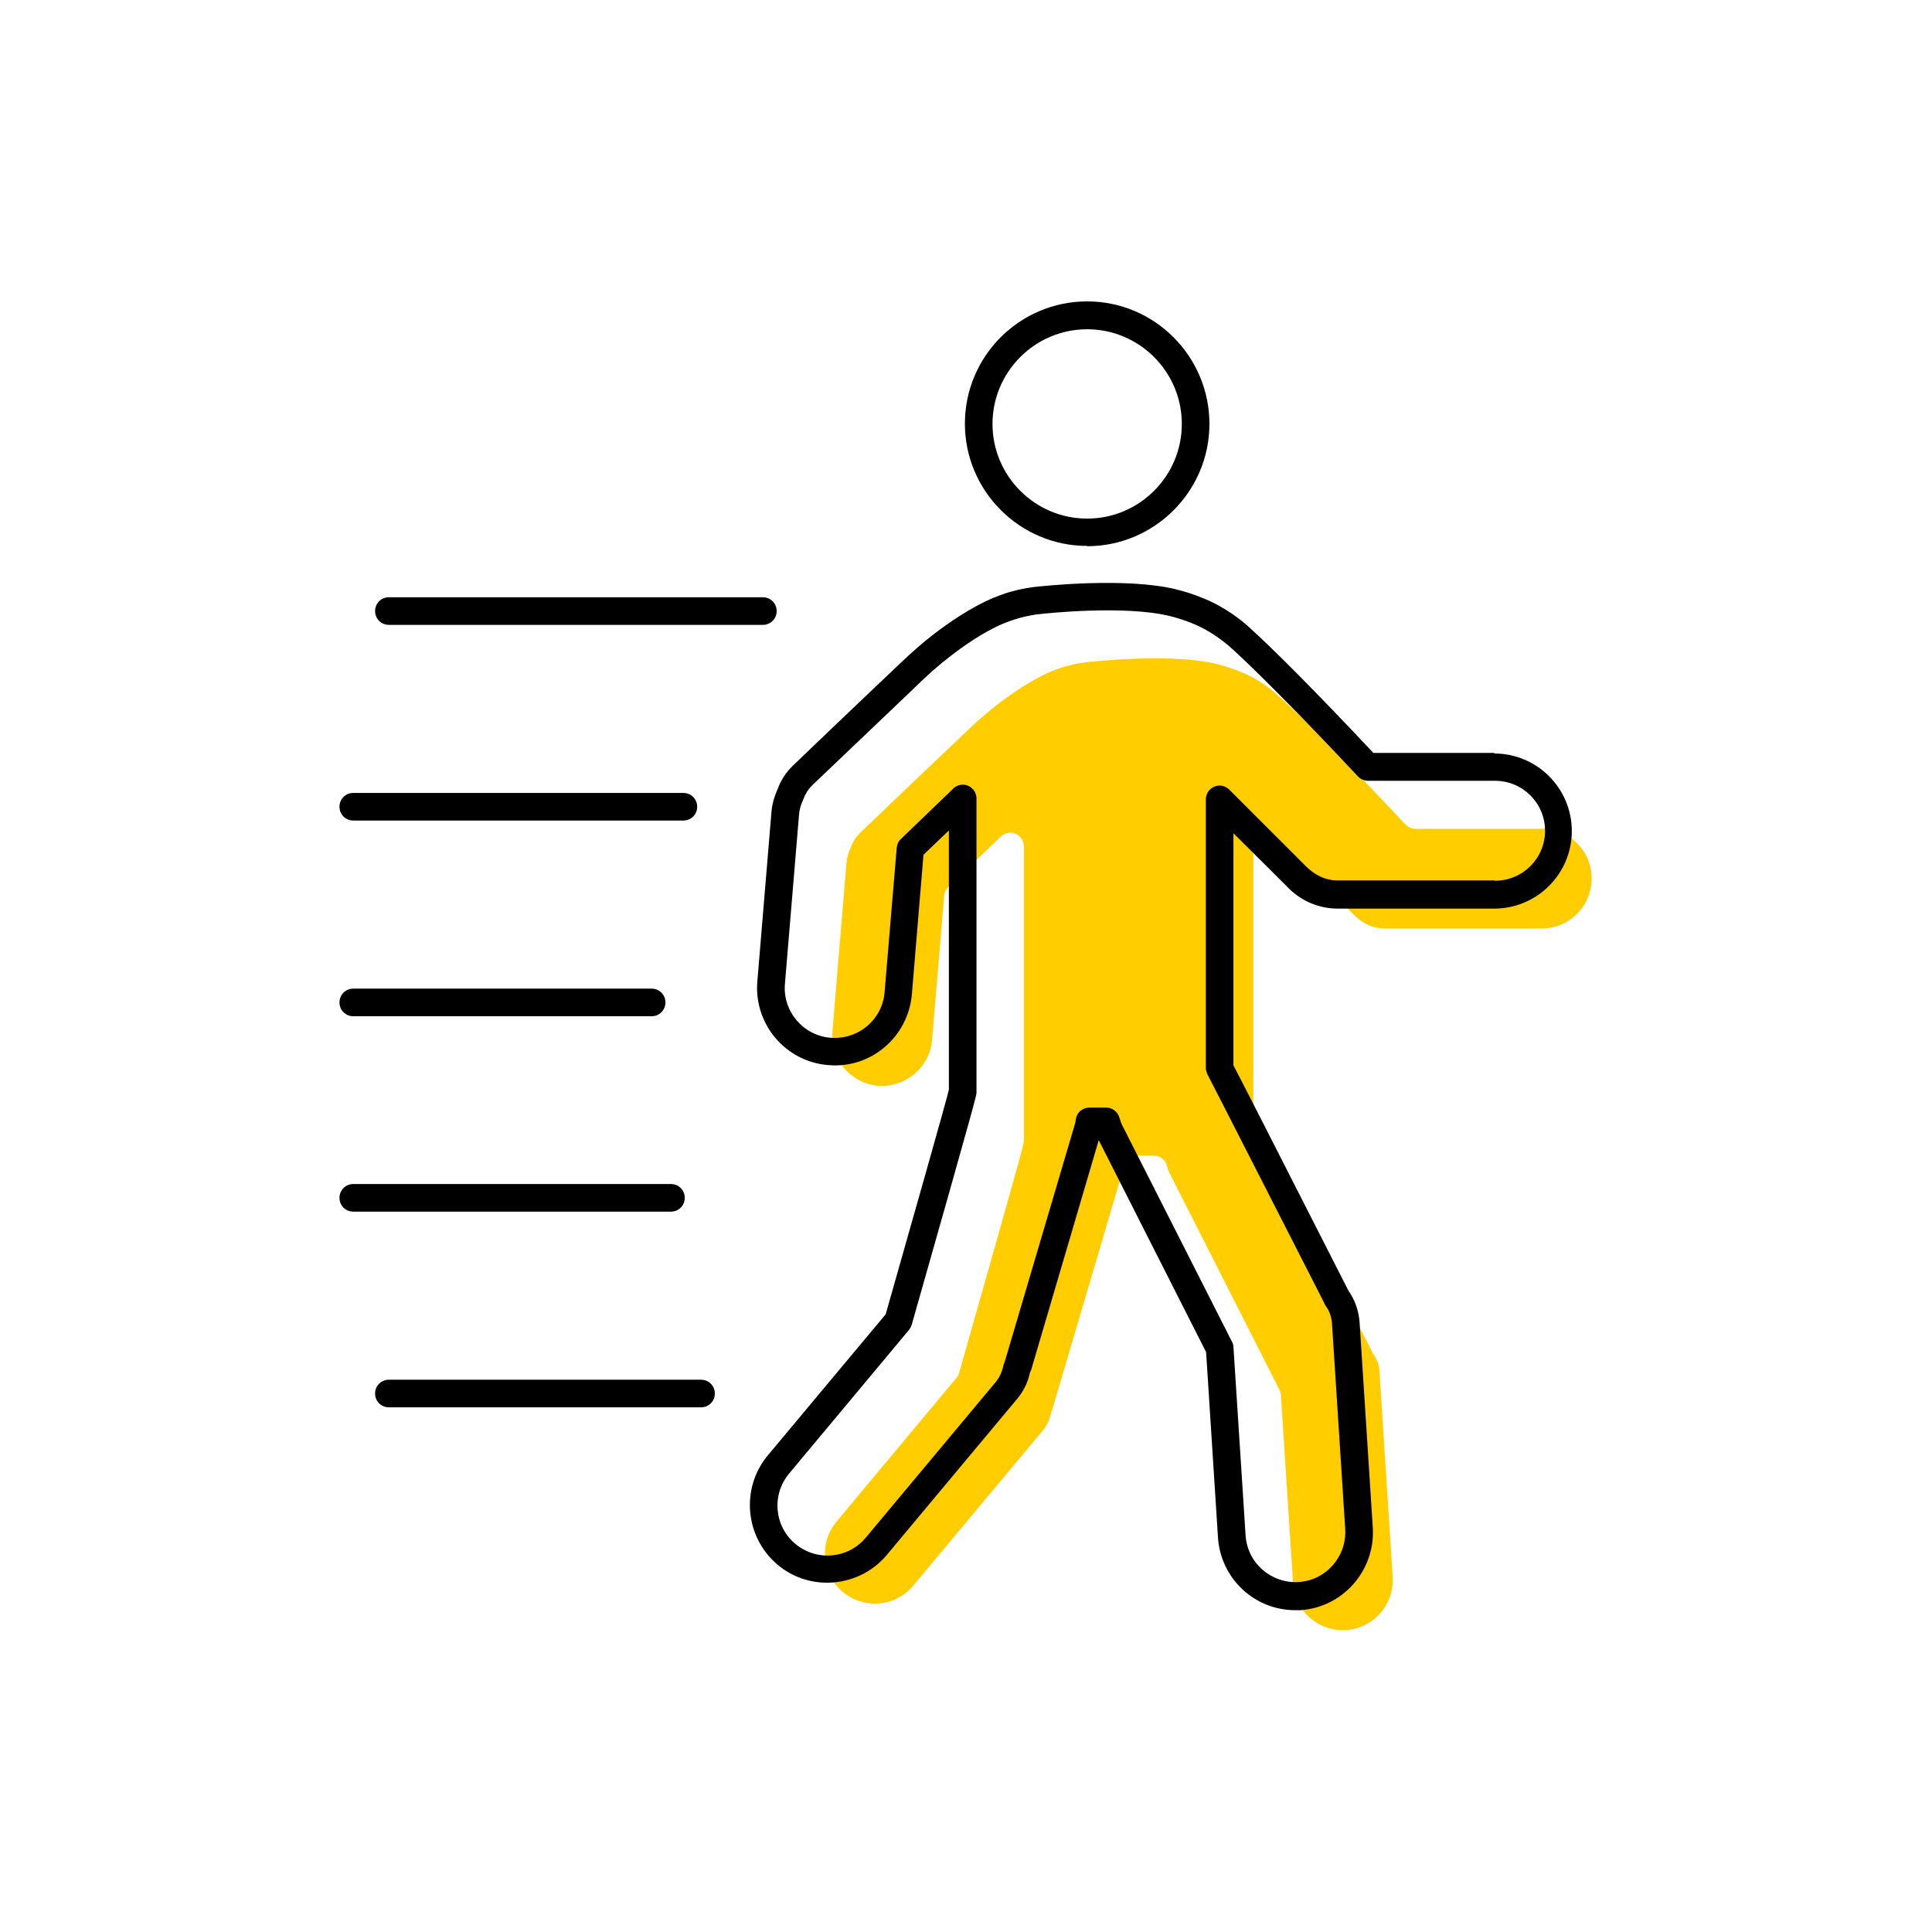 <?xml version="1.0" encoding="UTF-8"?><svg width="70" height="70" xmlns="http://www.w3.org/2000/svg" viewBox="-10 -10 70 70"><rect x="-10" y="-10" width="70" height="70" fill="white"/><g id="uuid-bde93e17-3204-41fa-9648-398cda261d0d"><g><path d="M4.09,12.64h13.55c.28,0,.5-.22,.5-.5s-.22-.5-.5-.5H4.09c-.28,0-.5,.22-.5,.5s.22,.5,.5,.5Z" stroke-width="0"/><path d="M2.8,19.73H14.76c.28,0,.5-.22,.5-.5s-.22-.5-.5-.5H2.8c-.28,0-.5,.22-.5,.5s.22,.5,.5,.5Z" stroke-width="0"/><path d="M2.8,26.82H13.61c.28,0,.5-.22,.5-.5s-.22-.5-.5-.5H2.8c-.28,0-.5,.22-.5,.5s.22,.5,.5,.5Z" stroke-width="0"/><path d="M14.81,33.4c0-.28-.22-.5-.5-.5H2.8c-.28,0-.5,.22-.5,.5s.22,.5,.5,.5H14.31c.28,0,.5-.22,.5-.5Z" stroke-width="0"/><path d="M15.4,39.99H4.09c-.28,0-.5,.22-.5,.5s.22,.5,.5,.5H15.4c.28,0,.5-.22,.5-.5s-.22-.5-.5-.5Z" stroke-width="0"/><path d="M45.89,20.03h-4.6c-.14,0-.27-.06-.37-.16-2.16-2.31-3.77-3.91-4.5-4.57-.2-.18-.61-.56-1.24-.86,0,0-.49-.23-1.08-.38-1.64-.4-4.48-.1-4.8-.06-.16,.02-.38,.06-.64,.13-.03,0-.29,.08-.58,.2-.74,.31-1.52,.87-1.92,1.18-.39,.3-.77,.63-1.12,.97,0,0-2.3,2.18-3.91,3.73-.13,.13-.23,.29-.3,.48-.1,.23-.15,.4-.16,.57l-.51,6.12c-.08,.99,.66,1.87,1.65,1.96,1,.07,1.87-.66,1.96-1.65l.44-5.23c0-.12,.06-.23,.15-.32l1.9-1.83c.15-.14,.36-.18,.54-.1,.18,.08,.3,.26,.3,.46v10.66c0,.09,0,.15-2.35,8.42-.02,.07-.05,.13-.1,.18l-4.34,5.2c-.64,.77-.54,1.91,.23,2.55,.77,.64,1.91,.54,2.55-.23l4.71-5.64c.13-.16,.22-.35,.27-.57,0-.03,.04-.12,.05-.15l2.56-8.67s.02-.13,.02-.14c.04-.24,.25-.41,.49-.41h.61c.23,0,.43,.15,.48,.37,.03,.1,.06,.19,.1,.27l3.98,7.85c.03,.06,.05,.13,.05,.19l.44,6.82c.06,1,.92,1.75,1.92,1.69,1-.06,1.75-.93,1.69-1.92l-.48-7.46c-.01-.23-.09-.44-.23-.63-.03-.04-.06-.11-.08-.16-1.11-2.17-4.07-7.99-4.19-8.2-.04-.07-.07-.16-.07-.25v-9.74c0-.2,.12-.38,.31-.46,.19-.08,.4-.03,.54,.11l2.75,2.75c.35,.37,.74,.54,1.17,.54h5.68c1,0,1.81-.81,1.81-1.81s-.81-1.81-1.81-1.81Z" fill="#ffcd00" stroke-width="0"/><path d="M44.14,17.28h-4.38c-2.11-2.25-3.68-3.81-4.4-4.46-.21-.2-.71-.65-1.48-1.02-.02-.01-.58-.28-1.28-.45-1.81-.44-4.81-.12-5.15-.08-.2,.03-.48,.07-.79,.16-.03,0-.35,.1-.69,.24-.8,.34-1.61,.9-2.14,1.31-.42,.32-.82,.68-1.2,1.04,0,0-2.3,2.18-3.91,3.73-.25,.24-.43,.53-.54,.83-.13,.29-.21,.57-.23,.86l-.51,6.12c-.13,1.54,1.02,2.91,2.57,3.03,1.54,.14,2.9-1.02,3.03-2.57l.42-5.05,.92-.88v9.39c-.05,.26-1.39,4.97-2.29,8.14l-4.27,5.11c-.99,1.19-.83,2.96,.35,3.96s2.97,.83,3.96-.35l4.71-5.64c.24-.28,.4-.61,.47-.94,0-.02,.04-.1,.05-.12l2.45-8.33,3.89,7.68,.43,6.72c.1,1.49,1.33,2.63,2.8,2.63,.06,0,.12,0,.18,0,1.55-.1,2.72-1.44,2.63-2.98l-.48-7.46c-.03-.4-.16-.79-.4-1.13h0c-3.13-6.15-3.94-7.74-4.17-8.17v-8.41l1.92,1.91c.48,.52,1.15,.82,1.85,.82h5.68c1.55,0,2.81-1.26,2.81-2.81s-1.26-2.81-2.81-2.81Zm0,4.62h-5.68c-.42,0-.82-.18-1.17-.54l-2.75-2.75c-.14-.14-.36-.19-.54-.11-.19,.08-.31,.26-.31,.46v9.74c0,.08,.03,.17,.07,.25,.12,.22,3.08,6.03,4.19,8.2,.02,.05,.05,.12,.08,.16,.14,.19,.21,.4,.23,.63l.48,7.46c.06,1-.7,1.86-1.69,1.92-1,.06-1.86-.7-1.92-1.69l-.44-6.82c0-.07-.02-.13-.05-.19l-3.98-7.85c-.04-.08-.07-.17-.1-.27-.06-.22-.26-.37-.48-.37h-.61c-.24,0-.45,.17-.49,.41,0,0-.02,.13-.02,.14l-2.56,8.67s-.05,.11-.05,.15c-.05,.22-.14,.41-.27,.57l-4.71,5.64c-.64,.77-1.78,.87-2.55,.23-.77-.64-.87-1.78-.23-2.55l4.34-5.2c.04-.05,.08-.12,.1-.18,2.35-8.27,2.35-8.33,2.35-8.42v-10.66c0-.2-.12-.38-.3-.46-.18-.08-.4-.04-.54,.1l-1.9,1.83c-.09,.08-.14,.2-.15,.32l-.44,5.23c-.08,.99-.95,1.73-1.96,1.65-.99-.08-1.74-.96-1.65-1.96l.51-6.12c.01-.17,.06-.35,.16-.57,.07-.19,.17-.35,.3-.48,1.61-1.54,3.91-3.72,3.91-3.73,.35-.34,.73-.67,1.12-.97,.4-.31,1.17-.87,1.92-1.18,.29-.12,.55-.19,.58-.2,.26-.07,.49-.11,.64-.13,.32-.04,3.16-.34,4.8,.06,.59,.14,1.08,.38,1.08,.38,.63,.31,1.04,.68,1.24,.86,.72,.66,2.33,2.25,4.5,4.57,.09,.1,.23,.16,.37,.16h4.6c1,0,1.81,.81,1.81,1.81s-.81,1.81-1.81,1.81Z" stroke-width="0"/><path d="M29.39,9.79c2.44,0,4.43-1.99,4.43-4.43S31.84,.92,29.39,.92s-4.43,1.99-4.43,4.43,1.99,4.43,4.43,4.43Zm3.43-4.43c0,1.89-1.54,3.43-3.43,3.43s-3.43-1.54-3.43-3.43,1.54-3.43,3.43-3.43,3.43,1.54,3.43,3.43Z" stroke-width="0"/></g></g><g id="uuid-07da9798-8096-4d85-bbae-e926db70b40a"></g></svg>